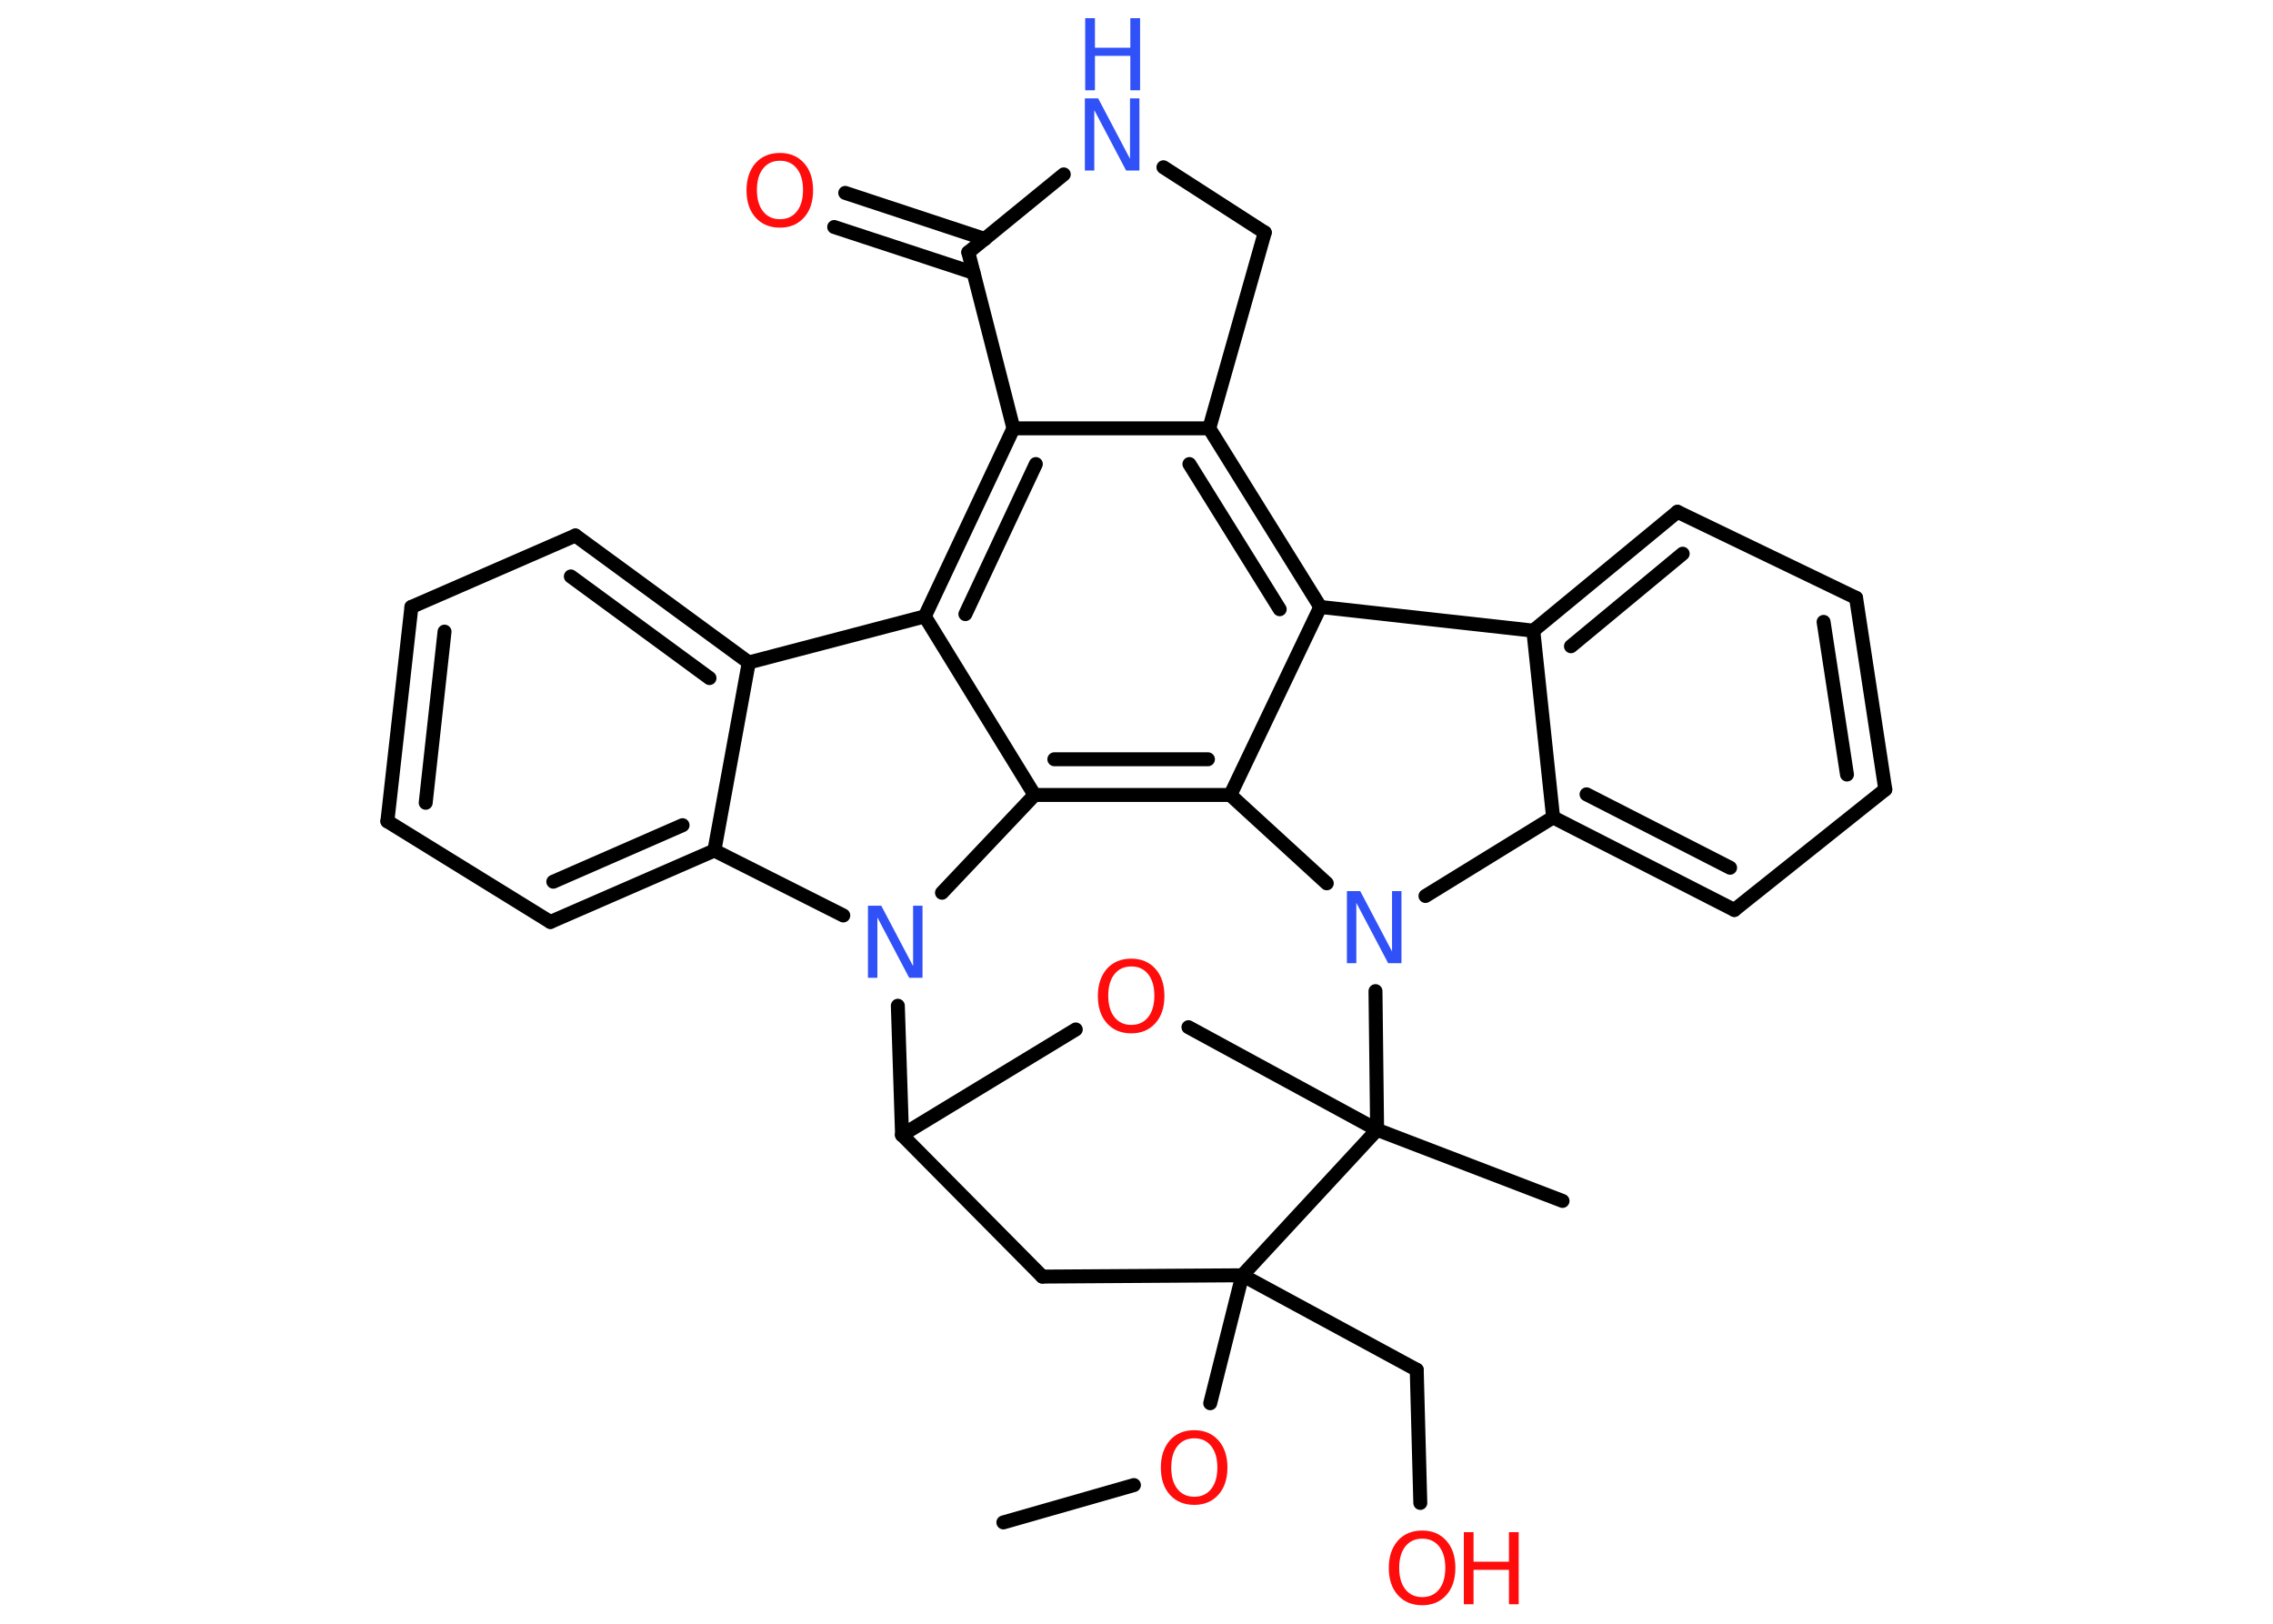 <?xml version='1.0' encoding='UTF-8'?>
<!DOCTYPE svg PUBLIC "-//W3C//DTD SVG 1.1//EN" "http://www.w3.org/Graphics/SVG/1.1/DTD/svg11.dtd">
<svg version='1.2' xmlns='http://www.w3.org/2000/svg' xmlns:xlink='http://www.w3.org/1999/xlink' width='70.0mm' height='50.0mm' viewBox='0 0 70.0 50.0'>
  <desc>Generated by the Chemistry Development Kit (http://github.com/cdk)</desc>
  <g stroke-linecap='round' stroke-linejoin='round' stroke='#000000' stroke-width='.43' fill='#FF0D0D'>
    <rect x='.0' y='.0' width='70.0' height='50.0' fill='#FFFFFF' stroke='none'/>
    <g id='mol1' class='mol'>
      <line id='mol1bnd1' class='bond' x1='30.9' y1='46.88' x2='34.92' y2='45.73'/>
      <line id='mol1bnd2' class='bond' x1='37.27' y1='43.21' x2='38.26' y2='39.27'/>
      <line id='mol1bnd3' class='bond' x1='38.26' y1='39.27' x2='43.63' y2='42.18'/>
      <line id='mol1bnd4' class='bond' x1='43.63' y1='42.18' x2='43.74' y2='46.28'/>
      <line id='mol1bnd5' class='bond' x1='38.26' y1='39.27' x2='32.1' y2='39.31'/>
      <line id='mol1bnd6' class='bond' x1='32.1' y1='39.31' x2='27.78' y2='34.95'/>
      <line id='mol1bnd7' class='bond' x1='27.78' y1='34.95' x2='33.13' y2='31.7'/>
      <line id='mol1bnd8' class='bond' x1='36.6' y1='31.63' x2='42.41' y2='34.79'/>
      <line id='mol1bnd9' class='bond' x1='38.26' y1='39.27' x2='42.41' y2='34.79'/>
      <line id='mol1bnd10' class='bond' x1='42.41' y1='34.79' x2='48.12' y2='36.98'/>
      <line id='mol1bnd11' class='bond' x1='42.41' y1='34.79' x2='42.36' y2='30.52'/>
      <line id='mol1bnd12' class='bond' x1='43.9' y1='27.59' x2='47.83' y2='25.17'/>
      <g id='mol1bnd13' class='bond'>
        <line x1='47.83' y1='25.17' x2='53.41' y2='28.02'/>
        <line x1='48.86' y1='24.46' x2='53.28' y2='26.72'/>
      </g>
      <line id='mol1bnd14' class='bond' x1='53.41' y1='28.02' x2='58.06' y2='24.31'/>
      <g id='mol1bnd15' class='bond'>
        <line x1='58.06' y1='24.31' x2='57.16' y2='18.41'/>
        <line x1='56.88' y1='23.85' x2='56.16' y2='19.15'/>
      </g>
      <line id='mol1bnd16' class='bond' x1='57.16' y1='18.41' x2='51.66' y2='15.76'/>
      <g id='mol1bnd17' class='bond'>
        <line x1='51.66' y1='15.76' x2='47.22' y2='19.42'/>
        <line x1='51.82' y1='17.05' x2='48.38' y2='19.9'/>
      </g>
      <line id='mol1bnd18' class='bond' x1='47.83' y1='25.17' x2='47.22' y2='19.42'/>
      <line id='mol1bnd19' class='bond' x1='47.22' y1='19.42' x2='40.66' y2='18.69'/>
      <g id='mol1bnd20' class='bond'>
        <line x1='40.66' y1='18.69' x2='37.24' y2='13.19'/>
        <line x1='39.41' y1='18.76' x2='36.63' y2='14.29'/>
      </g>
      <line id='mol1bnd21' class='bond' x1='37.24' y1='13.19' x2='31.21' y2='13.19'/>
      <g id='mol1bnd22' class='bond'>
        <line x1='31.21' y1='13.19' x2='28.48' y2='18.98'/>
        <line x1='31.9' y1='14.29' x2='29.73' y2='18.91'/>
      </g>
      <line id='mol1bnd23' class='bond' x1='28.48' y1='18.98' x2='23.06' y2='20.4'/>
      <g id='mol1bnd24' class='bond'>
        <line x1='23.06' y1='20.4' x2='17.72' y2='16.49'/>
        <line x1='21.85' y1='20.88' x2='17.58' y2='17.75'/>
      </g>
      <line id='mol1bnd25' class='bond' x1='17.72' y1='16.49' x2='12.67' y2='18.69'/>
      <g id='mol1bnd26' class='bond'>
        <line x1='12.67' y1='18.69' x2='11.93' y2='25.29'/>
        <line x1='13.69' y1='19.45' x2='13.11' y2='24.72'/>
      </g>
      <line id='mol1bnd27' class='bond' x1='11.93' y1='25.29' x2='16.95' y2='28.39'/>
      <g id='mol1bnd28' class='bond'>
        <line x1='16.95' y1='28.39' x2='22.0' y2='26.19'/>
        <line x1='17.04' y1='27.15' x2='21.02' y2='25.41'/>
      </g>
      <line id='mol1bnd29' class='bond' x1='23.06' y1='20.4' x2='22.0' y2='26.19'/>
      <line id='mol1bnd30' class='bond' x1='22.0' y1='26.19' x2='25.97' y2='28.19'/>
      <line id='mol1bnd31' class='bond' x1='27.78' y1='34.95' x2='27.65' y2='30.97'/>
      <line id='mol1bnd32' class='bond' x1='29.01' y1='27.49' x2='31.86' y2='24.48'/>
      <line id='mol1bnd33' class='bond' x1='28.48' y1='18.98' x2='31.86' y2='24.48'/>
      <g id='mol1bnd34' class='bond'>
        <line x1='31.86' y1='24.48' x2='37.89' y2='24.48'/>
        <line x1='32.47' y1='23.38' x2='37.2' y2='23.38'/>
      </g>
      <line id='mol1bnd35' class='bond' x1='40.66' y1='18.69' x2='37.89' y2='24.48'/>
      <line id='mol1bnd36' class='bond' x1='40.86' y1='27.2' x2='37.89' y2='24.48'/>
      <line id='mol1bnd37' class='bond' x1='31.21' y1='13.19' x2='29.82' y2='7.77'/>
      <g id='mol1bnd38' class='bond'>
        <line x1='29.98' y1='8.4' x2='25.69' y2='6.99'/>
        <line x1='30.33' y1='7.36' x2='26.03' y2='5.94'/>
      </g>
      <line id='mol1bnd39' class='bond' x1='29.82' y1='7.77' x2='32.76' y2='5.37'/>
      <line id='mol1bnd40' class='bond' x1='35.83' y1='5.15' x2='38.95' y2='7.16'/>
      <line id='mol1bnd41' class='bond' x1='37.24' y1='13.19' x2='38.95' y2='7.16'/>
      <path id='mol1atm2' class='atom' d='M36.78 44.29q-.33 .0 -.52 .24q-.19 .24 -.19 .66q.0 .42 .19 .66q.19 .24 .52 .24q.33 .0 .52 -.24q.19 -.24 .19 -.66q.0 -.42 -.19 -.66q-.19 -.24 -.52 -.24zM36.78 44.04q.46 .0 .74 .31q.28 .31 .28 .84q.0 .53 -.28 .84q-.28 .31 -.74 .31q-.47 .0 -.75 -.31q-.28 -.31 -.28 -.84q.0 -.52 .28 -.84q.28 -.31 .75 -.31z' stroke='none'/>
      <g id='mol1atm5' class='atom'>
        <path d='M43.8 47.38q-.33 .0 -.52 .24q-.19 .24 -.19 .66q.0 .42 .19 .66q.19 .24 .52 .24q.33 .0 .52 -.24q.19 -.24 .19 -.66q.0 -.42 -.19 -.66q-.19 -.24 -.52 -.24zM43.8 47.13q.46 .0 .74 .31q.28 .31 .28 .84q.0 .53 -.28 .84q-.28 .31 -.74 .31q-.47 .0 -.75 -.31q-.28 -.31 -.28 -.84q.0 -.52 .28 -.84q.28 -.31 .75 -.31z' stroke='none'/>
        <path d='M45.08 47.18h.3v.91h1.09v-.91h.3v2.22h-.3v-1.06h-1.09v1.06h-.3v-2.22z' stroke='none'/>
      </g>
      <path id='mol1atm8' class='atom' d='M34.84 29.76q-.33 .0 -.52 .24q-.19 .24 -.19 .66q.0 .42 .19 .66q.19 .24 .52 .24q.33 .0 .52 -.24q.19 -.24 .19 -.66q.0 -.42 -.19 -.66q-.19 -.24 -.52 -.24zM34.84 29.52q.46 .0 .74 .31q.28 .31 .28 .84q.0 .53 -.28 .84q-.28 .31 -.74 .31q-.47 .0 -.75 -.31q-.28 -.31 -.28 -.84q.0 -.52 .28 -.84q.28 -.31 .75 -.31z' stroke='none'/>
      <path id='mol1atm11' class='atom' d='M41.49 27.44h.4l.98 1.86v-1.86h.29v2.22h-.41l-.98 -1.86v1.86h-.29v-2.22z' stroke='none' fill='#3050F8'/>
      <path id='mol1atm28' class='atom' d='M26.74 27.89h.4l.98 1.86v-1.86h.29v2.22h-.41l-.98 -1.86v1.86h-.29v-2.22z' stroke='none' fill='#3050F8'/>
      <path id='mol1atm32' class='atom' d='M24.02 4.95q-.33 .0 -.52 .24q-.19 .24 -.19 .66q.0 .42 .19 .66q.19 .24 .52 .24q.33 .0 .52 -.24q.19 -.24 .19 -.66q.0 -.42 -.19 -.66q-.19 -.24 -.52 -.24zM24.02 4.71q.46 .0 .74 .31q.28 .31 .28 .84q.0 .53 -.28 .84q-.28 .31 -.74 .31q-.47 .0 -.75 -.31q-.28 -.31 -.28 -.84q.0 -.52 .28 -.84q.28 -.31 .75 -.31z' stroke='none'/>
      <g id='mol1atm33' class='atom'>
        <path d='M33.42 3.03h.4l.98 1.86v-1.86h.29v2.22h-.41l-.98 -1.86v1.86h-.29v-2.22z' stroke='none' fill='#3050F8'/>
        <path d='M33.42 .56h.3v.91h1.09v-.91h.3v2.22h-.3v-1.06h-1.09v1.06h-.3v-2.22z' stroke='none' fill='#3050F8'/>
      </g>
    </g>
  </g>
</svg>
